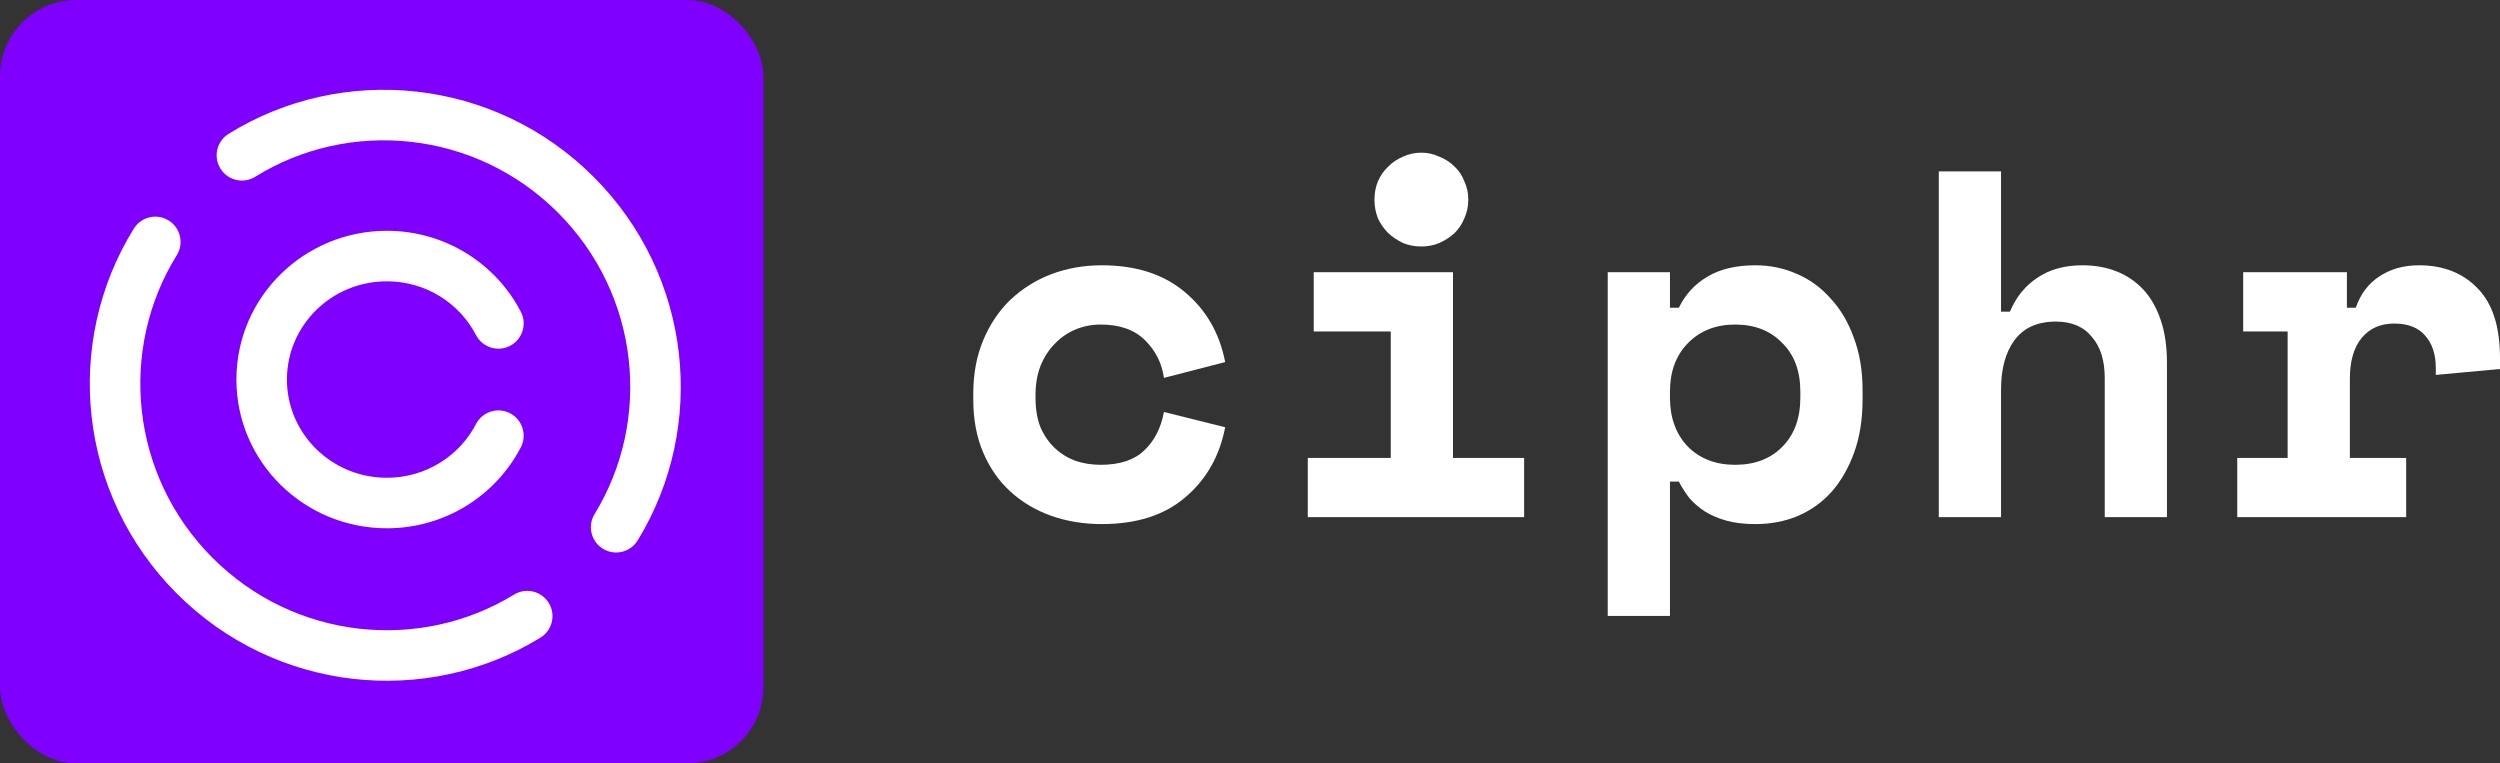 <svg width="131" height="40" viewBox="0 0 131 40" fill="none" xmlns="http://www.w3.org/2000/svg">
<rect x="0" y="0" width="131" height="40" fill="#333333" stroke="none"/>
<path d="M64.199 22.389C63.905 23.907 63.207 25.132 62.102 26.064C61.016 26.996 59.558 27.462 57.729 27.462C56.78 27.462 55.891 27.315 55.063 27.022C54.252 26.728 53.545 26.306 52.941 25.753C52.337 25.201 51.863 24.52 51.518 23.709C51.172 22.898 51 21.975 51 20.94V20.629C51 19.594 51.172 18.663 51.518 17.834C51.863 17.006 52.337 16.299 52.941 15.712C53.562 15.126 54.278 14.677 55.089 14.366C55.917 14.056 56.797 13.901 57.729 13.901C59.523 13.901 60.972 14.366 62.077 15.298C63.198 16.23 63.905 17.455 64.199 18.973L60.99 19.801C60.886 19.042 60.558 18.386 60.006 17.834C59.454 17.282 58.678 17.006 57.677 17.006C57.211 17.006 56.771 17.092 56.357 17.265C55.943 17.438 55.581 17.688 55.27 18.015C54.96 18.326 54.709 18.714 54.52 19.18C54.347 19.629 54.261 20.138 54.261 20.707V20.862C54.261 21.432 54.347 21.941 54.52 22.389C54.709 22.82 54.96 23.183 55.27 23.476C55.581 23.769 55.943 23.994 56.357 24.149C56.771 24.287 57.211 24.356 57.677 24.356C58.678 24.356 59.437 24.106 59.954 23.605C60.489 23.105 60.834 22.432 60.99 21.587L64.199 22.389Z" fill="white"/>
<path d="M68.528 23.994H72.876V17.369H68.839V14.263H76.137V23.994H79.864V27.099H68.528V23.994ZM76.939 10.459C76.939 10.804 76.87 11.132 76.732 11.442C76.612 11.735 76.439 11.994 76.215 12.218C75.99 12.425 75.723 12.598 75.412 12.736C75.119 12.857 74.809 12.917 74.481 12.917C74.136 12.917 73.817 12.857 73.523 12.736C73.23 12.598 72.971 12.425 72.747 12.218C72.523 11.994 72.341 11.735 72.203 11.442C72.083 11.132 72.022 10.804 72.022 10.459C72.022 10.114 72.083 9.794 72.203 9.501C72.341 9.19 72.523 8.932 72.747 8.725C72.971 8.5 73.23 8.328 73.523 8.207C73.817 8.069 74.136 8 74.481 8C74.809 8 75.119 8.069 75.412 8.207C75.723 8.328 75.99 8.5 76.215 8.725C76.439 8.932 76.612 9.19 76.732 9.501C76.87 9.794 76.939 10.114 76.939 10.459Z" fill="white"/>
<path d="M87.506 32.275H84.245V14.263H87.506V16.126H87.972C88.317 15.419 88.817 14.875 89.473 14.496C90.129 14.099 90.966 13.901 91.983 13.901C92.743 13.901 93.459 14.047 94.131 14.341C94.822 14.634 95.417 15.065 95.917 15.634C96.435 16.187 96.84 16.868 97.133 17.679C97.444 18.49 97.599 19.413 97.599 20.448V20.914C97.599 21.966 97.453 22.898 97.159 23.709C96.866 24.52 96.469 25.21 95.969 25.779C95.469 26.331 94.873 26.754 94.183 27.047C93.51 27.324 92.777 27.462 91.983 27.462C91.397 27.462 90.888 27.401 90.457 27.28C90.025 27.16 89.646 26.996 89.318 26.789C89.007 26.582 88.74 26.349 88.516 26.09C88.308 25.814 88.127 25.529 87.972 25.236H87.506V32.275ZM90.922 24.356C91.94 24.356 92.76 24.046 93.381 23.424C94.019 22.786 94.338 21.923 94.338 20.836V20.526C94.338 19.439 94.019 18.585 93.381 17.964C92.76 17.325 91.94 17.006 90.922 17.006C89.904 17.006 89.076 17.334 88.438 17.99C87.817 18.628 87.506 19.473 87.506 20.526V20.836C87.506 21.889 87.817 22.743 88.438 23.398C89.076 24.037 89.904 24.356 90.922 24.356Z" fill="white"/>
<path d="M104.854 27.099H101.593V8.983H104.854V16.333H105.319C105.647 15.557 106.13 14.962 106.769 14.548C107.407 14.116 108.192 13.901 109.124 13.901C109.762 13.901 110.349 14.004 110.884 14.211C111.418 14.418 111.884 14.729 112.281 15.143C112.678 15.557 112.988 16.092 113.213 16.747C113.437 17.386 113.549 18.145 113.549 19.025V27.099H110.288V19.801C110.288 18.887 110.064 18.171 109.615 17.653C109.184 17.118 108.554 16.851 107.726 16.851C106.76 16.851 106.035 17.179 105.552 17.834C105.086 18.473 104.854 19.335 104.854 20.422V27.099Z" fill="white"/>
<path d="M117.543 14.263H122.977V16.126H123.443C123.685 15.419 124.09 14.875 124.659 14.496C125.246 14.099 125.945 13.901 126.756 13.901C128.032 13.901 129.059 14.306 129.835 15.117C130.612 15.911 131 17.127 131 18.766V19.335L127.636 19.646V19.284C127.636 18.576 127.454 18.015 127.092 17.601C126.73 17.17 126.186 16.954 125.462 16.954C124.737 16.954 124.168 17.205 123.754 17.705C123.34 18.205 123.133 18.921 123.133 19.853V23.994H126.083V27.099H117.232V23.994H119.872V17.369H117.543V14.263Z" fill="white"/>
<rect width="40" height="40" rx="4" fill="#8000FF"/>
<path fill-rule="evenodd" clip-rule="evenodd" d="M13.374 9.263C18.313 6.196 24.916 6.822 29.236 11.142C33.536 15.443 34.177 22.005 31.157 26.936C30.776 27.559 30.971 28.374 31.595 28.756C32.218 29.138 33.033 28.942 33.415 28.318C37.064 22.359 36.286 14.449 31.108 9.27C25.906 4.068 17.947 3.307 11.978 7.014C11.357 7.4 11.166 8.216 11.552 8.836C11.937 9.457 12.753 9.648 13.374 9.263ZM9.263 13.374C9.648 12.753 9.458 11.937 8.837 11.552C8.216 11.166 7.4 11.357 7.014 11.978C3.307 17.946 4.069 25.905 9.271 31.108C14.449 36.286 22.359 37.063 28.319 33.414C28.942 33.033 29.138 32.218 28.756 31.595C28.375 30.971 27.56 30.775 26.936 31.157C22.005 34.176 15.443 33.536 11.142 29.236C6.822 24.916 6.196 18.313 9.263 13.374ZM15.035 19.888C15.035 17.062 17.362 14.741 20.272 14.741C22.314 14.741 24.078 15.888 24.942 17.556C25.278 18.204 26.077 18.458 26.726 18.122C27.375 17.785 27.628 16.986 27.292 16.337C25.984 13.814 23.328 12.094 20.272 12.094C15.935 12.094 12.388 15.566 12.388 19.888C12.388 24.209 15.935 27.682 20.272 27.682C23.328 27.682 25.984 25.961 27.292 23.438C27.628 22.789 27.375 21.99 26.726 21.654C26.077 21.317 25.278 21.571 24.942 22.22C24.078 23.887 22.314 25.035 20.272 25.035C17.362 25.035 15.035 22.713 15.035 19.888Z" fill="white"/>
</svg>
